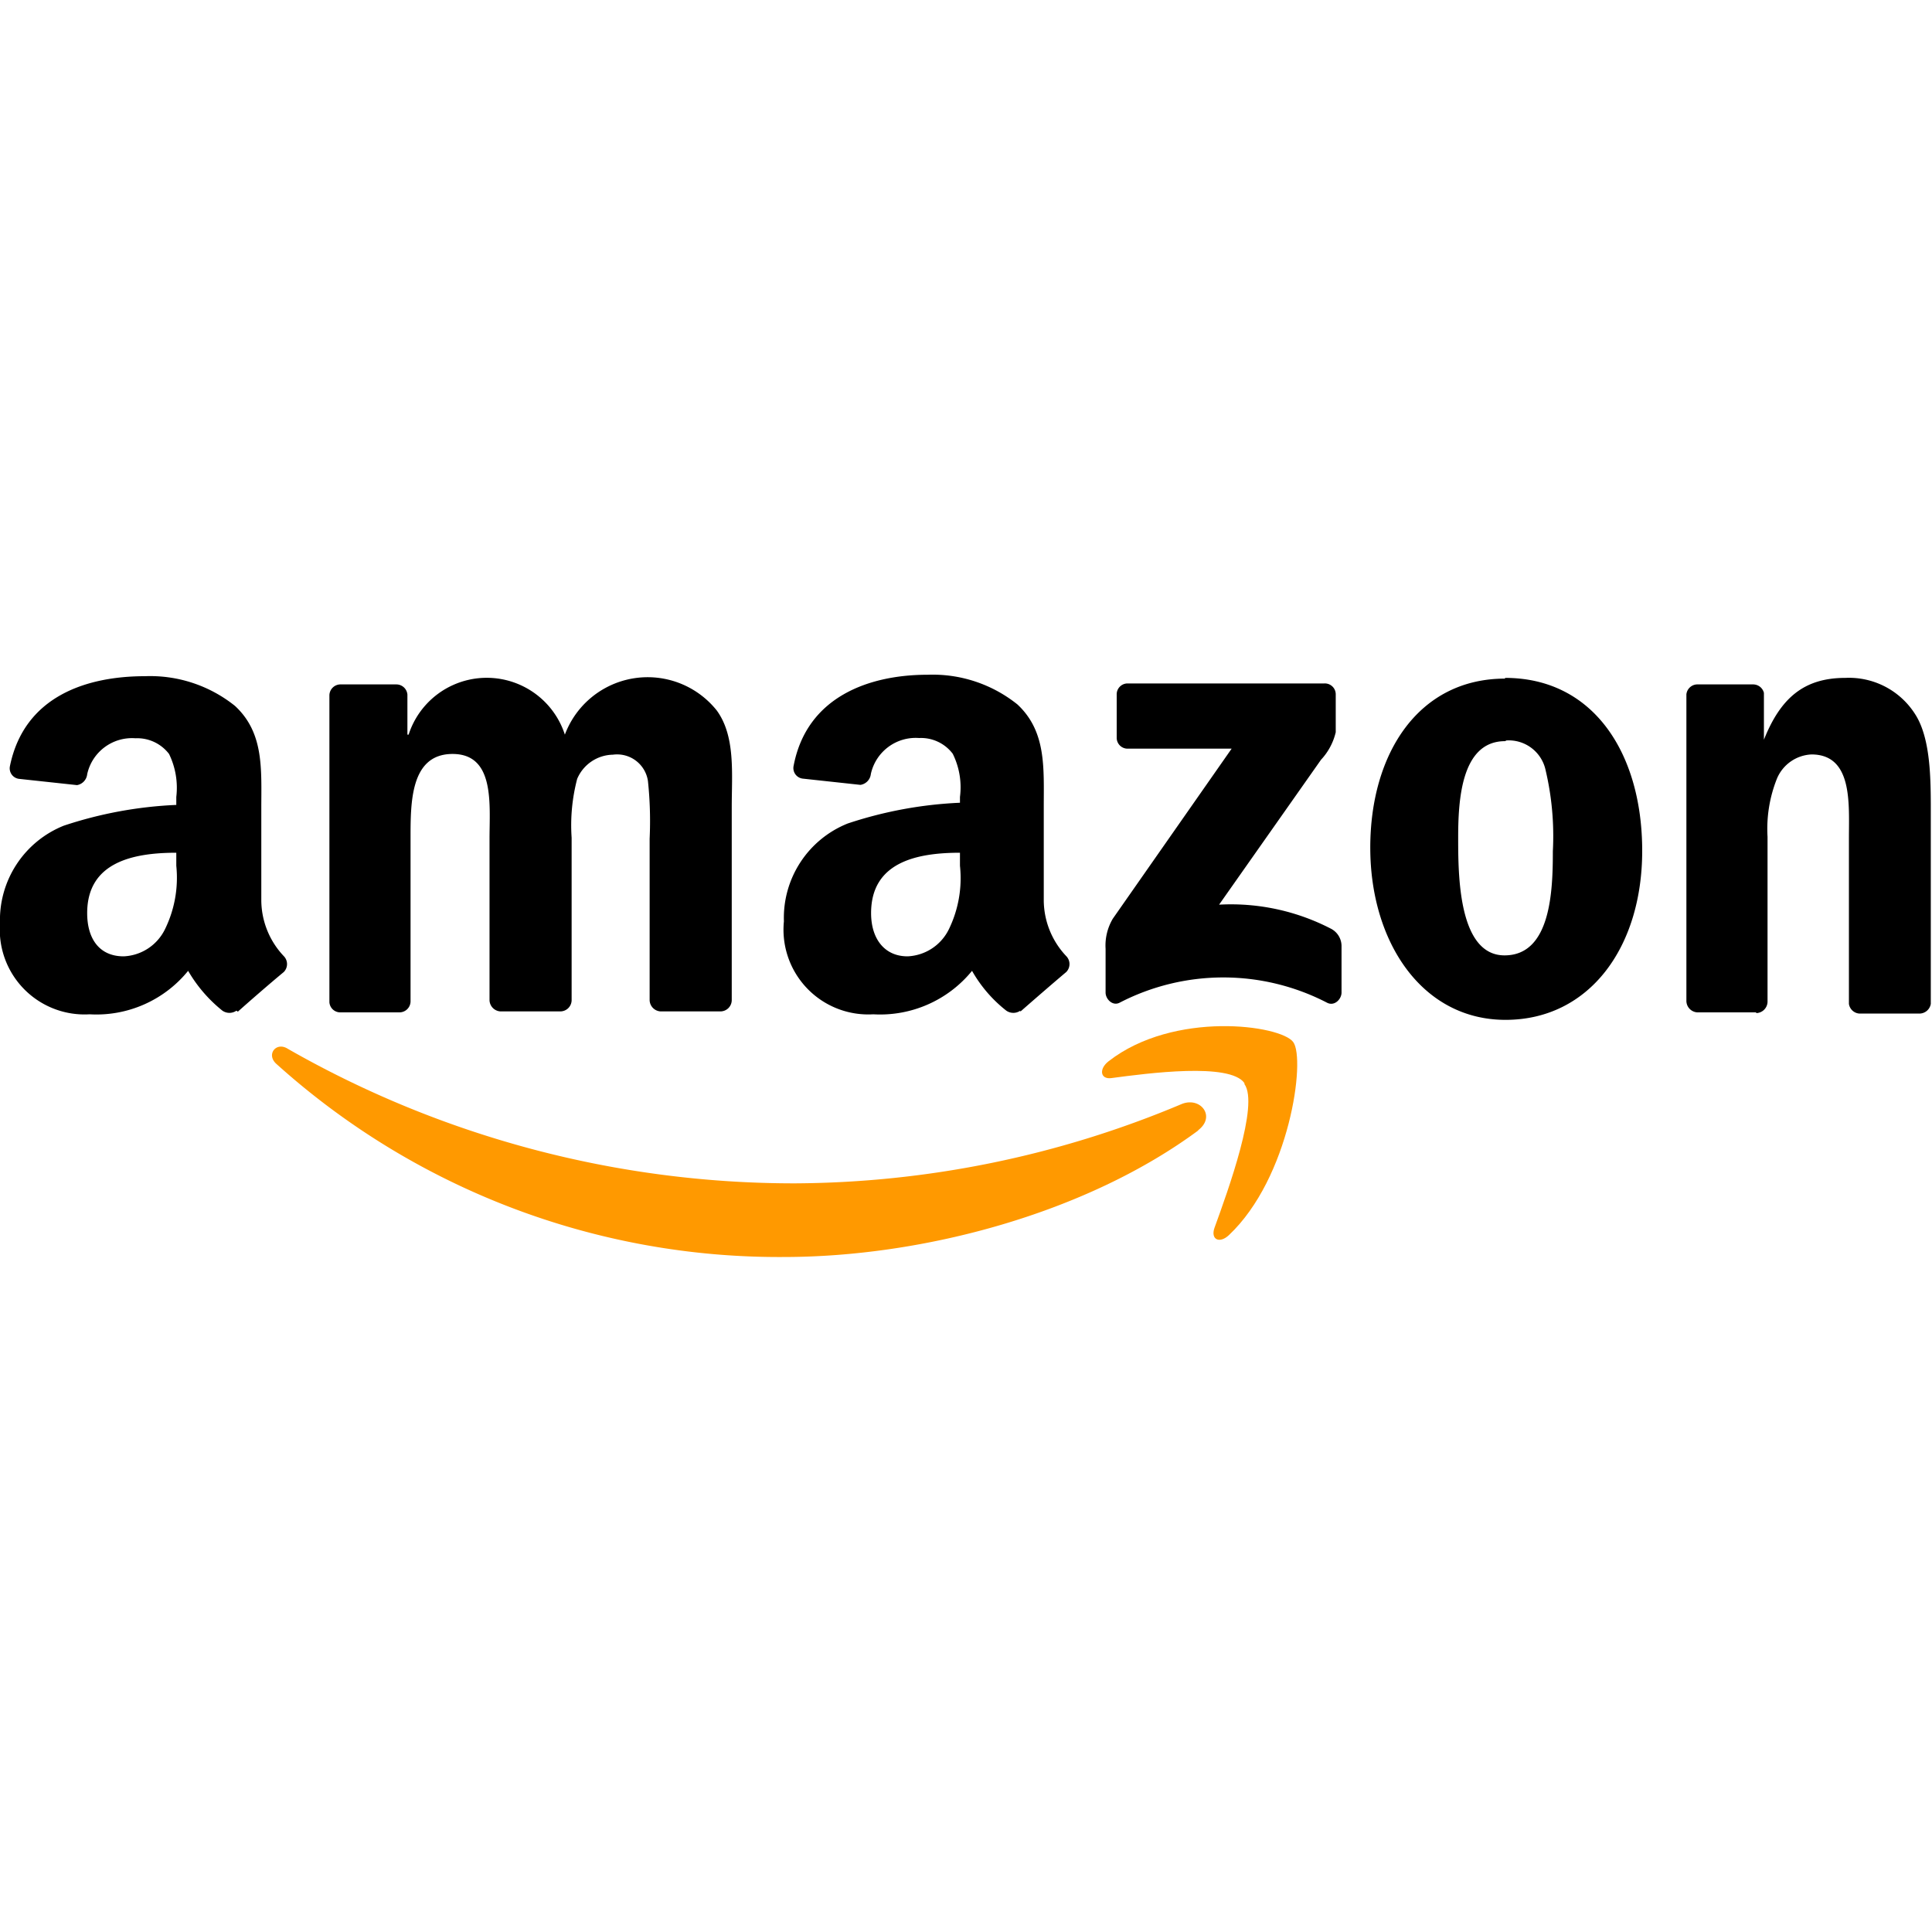 <svg xmlns="http://www.w3.org/2000/svg" viewBox="0 0 80 80"><defs><style>.a{fill:#f90}.a,.b{fill-rule:evenodd}</style></defs><path class="a" d="M49.63 46.8c-4.63 3.43-11.39 5.25-17.19 5.25a31.09 31.09 0 01-21-8c-.43-.39 0-.93.48-.62a42.25 42.25 0 0021 5.57 41.74 41.74 0 0016-3.28c.79-.33 1.45.52.68 1.09"/><path class="a" d="M51.53 44.85c-.6-.86-4-.41-5.5-.21-.47.07-.54-.38-.12-.7 2.7-2.1 7.12-1.5 7.64-.79s-.14 5.62-2.67 8c-.39.36-.76.17-.59-.31.57-1.57 1.85-5.1 1.24-5.95"/><path class="b" d="M46.24 30.58v-1.82a.45.45 0 01.46-.46h8.14a.45.45 0 01.47.46v1.56a2.51 2.51 0 01-.61 1.14l-4.22 6a9 9 0 014.64 1 .81.81 0 01.43.7v1.94c0 .27-.29.58-.6.42a9.34 9.34 0 00-8.59 0c-.29.15-.58-.15-.58-.42v-1.81a2.18 2.18 0 01.3-1.25L51 31h-4.29a.45.45 0 01-.47-.45M16.56 41.92h-2.48a.45.45 0 01-.44-.42V28.79a.46.46 0 01.47-.45h2.31a.46.46 0 01.45.42v1.66h.05a3.4 3.4 0 016.47 0 3.66 3.66 0 016.29-1c.78 1.07.62 2.62.62 4v8a.47.47 0 01-.48.46h-2.47a.48.48 0 01-.45-.46v-6.69a15.79 15.79 0 00-.07-2.39 1.29 1.29 0 00-1.45-1.09 1.64 1.64 0 00-1.48 1 7.56 7.56 0 00-.23 2.44v6.73a.47.47 0 01-.48.46h-2.47a.48.48 0 01-.45-.46v-6.69c0-1.42.23-3.51-1.53-3.51S17 33.26 17 34.73v6.73a.46.46 0 01-.47.46M62.32 28.07c3.68 0 5.68 3.15 5.68 7.16s-2.2 7-5.66 7-5.6-3.23-5.6-7.13 2-7 5.58-7m0 2.59c-1.83 0-1.94 2.49-1.94 4s0 4.87 1.92 4.87 2-2.68 2-4.31a11.9 11.9 0 00-.3-3.36 1.56 1.56 0 00-1.62-1.23M72.74 41.92h-2.46a.48.48 0 01-.45-.46V28.75a.46.46 0 01.48-.41h2.29a.46.46 0 01.44.35v1.94c.69-1.73 1.66-2.56 3.37-2.56a3.24 3.24 0 012.89 1.5c.65 1 .65 2.72.65 4v8a.48.48 0 01-.48.4H77a.47.47 0 01-.44-.4v-6.9c0-1.39.16-3.43-1.55-3.43a1.63 1.63 0 00-1.43 1 5.61 5.61 0 00-.39 2.41v6.84a.48.48 0 01-.49.46M39.75 35.85a4.83 4.83 0 01-.46 2.63 2 2 0 01-1.71 1.12c-.95 0-1.51-.72-1.51-1.79 0-2.11 1.89-2.5 3.68-2.5v.54m2.5 6a.51.51 0 01-.58 0 5.6 5.6 0 01-1.42-1.65 4.91 4.91 0 01-4.09 1.8 3.51 3.51 0 01-3.7-3.85 4.21 4.21 0 012.64-4.05 17.05 17.05 0 014.65-.86V33a3.12 3.12 0 00-.3-1.79 1.65 1.65 0 00-1.39-.65 1.9 1.9 0 00-2 1.49.51.51 0 01-.43.45l-2.4-.26a.44.44 0 01-.37-.52c.55-2.91 3.19-3.78 5.54-3.78a5.61 5.61 0 013.73 1.23c1.2 1.12 1.09 2.62 1.09 4.26v3.87a3.39 3.39 0 00.93 2.29.47.47 0 010 .66c-.5.42-1.4 1.2-1.9 1.64M7.3 35.85a4.84 4.84 0 01-.47 2.63 2 2 0 01-1.71 1.12c-1 0-1.51-.72-1.51-1.79 0-2.11 1.9-2.5 3.69-2.5v.54m2.49 6a.51.51 0 01-.58 0 5.91 5.91 0 01-1.42-1.65A4.89 4.89 0 013.71 42 3.51 3.51 0 010 38.24a4.21 4.21 0 012.64-4.05 17.06 17.06 0 014.66-.86V33a3.2 3.2 0 00-.3-1.78 1.66 1.66 0 00-1.39-.65 1.9 1.9 0 00-2 1.49.51.51 0 01-.42.45l-2.41-.26a.44.44 0 01-.37-.52C1 28.82 3.6 28 6 28a5.61 5.61 0 013.73 1.23c1.21 1.12 1.09 2.62 1.09 4.26v3.81a3.39 3.39 0 00.93 2.29.47.47 0 010 .66c-.51.42-1.41 1.2-1.9 1.64"/></svg>